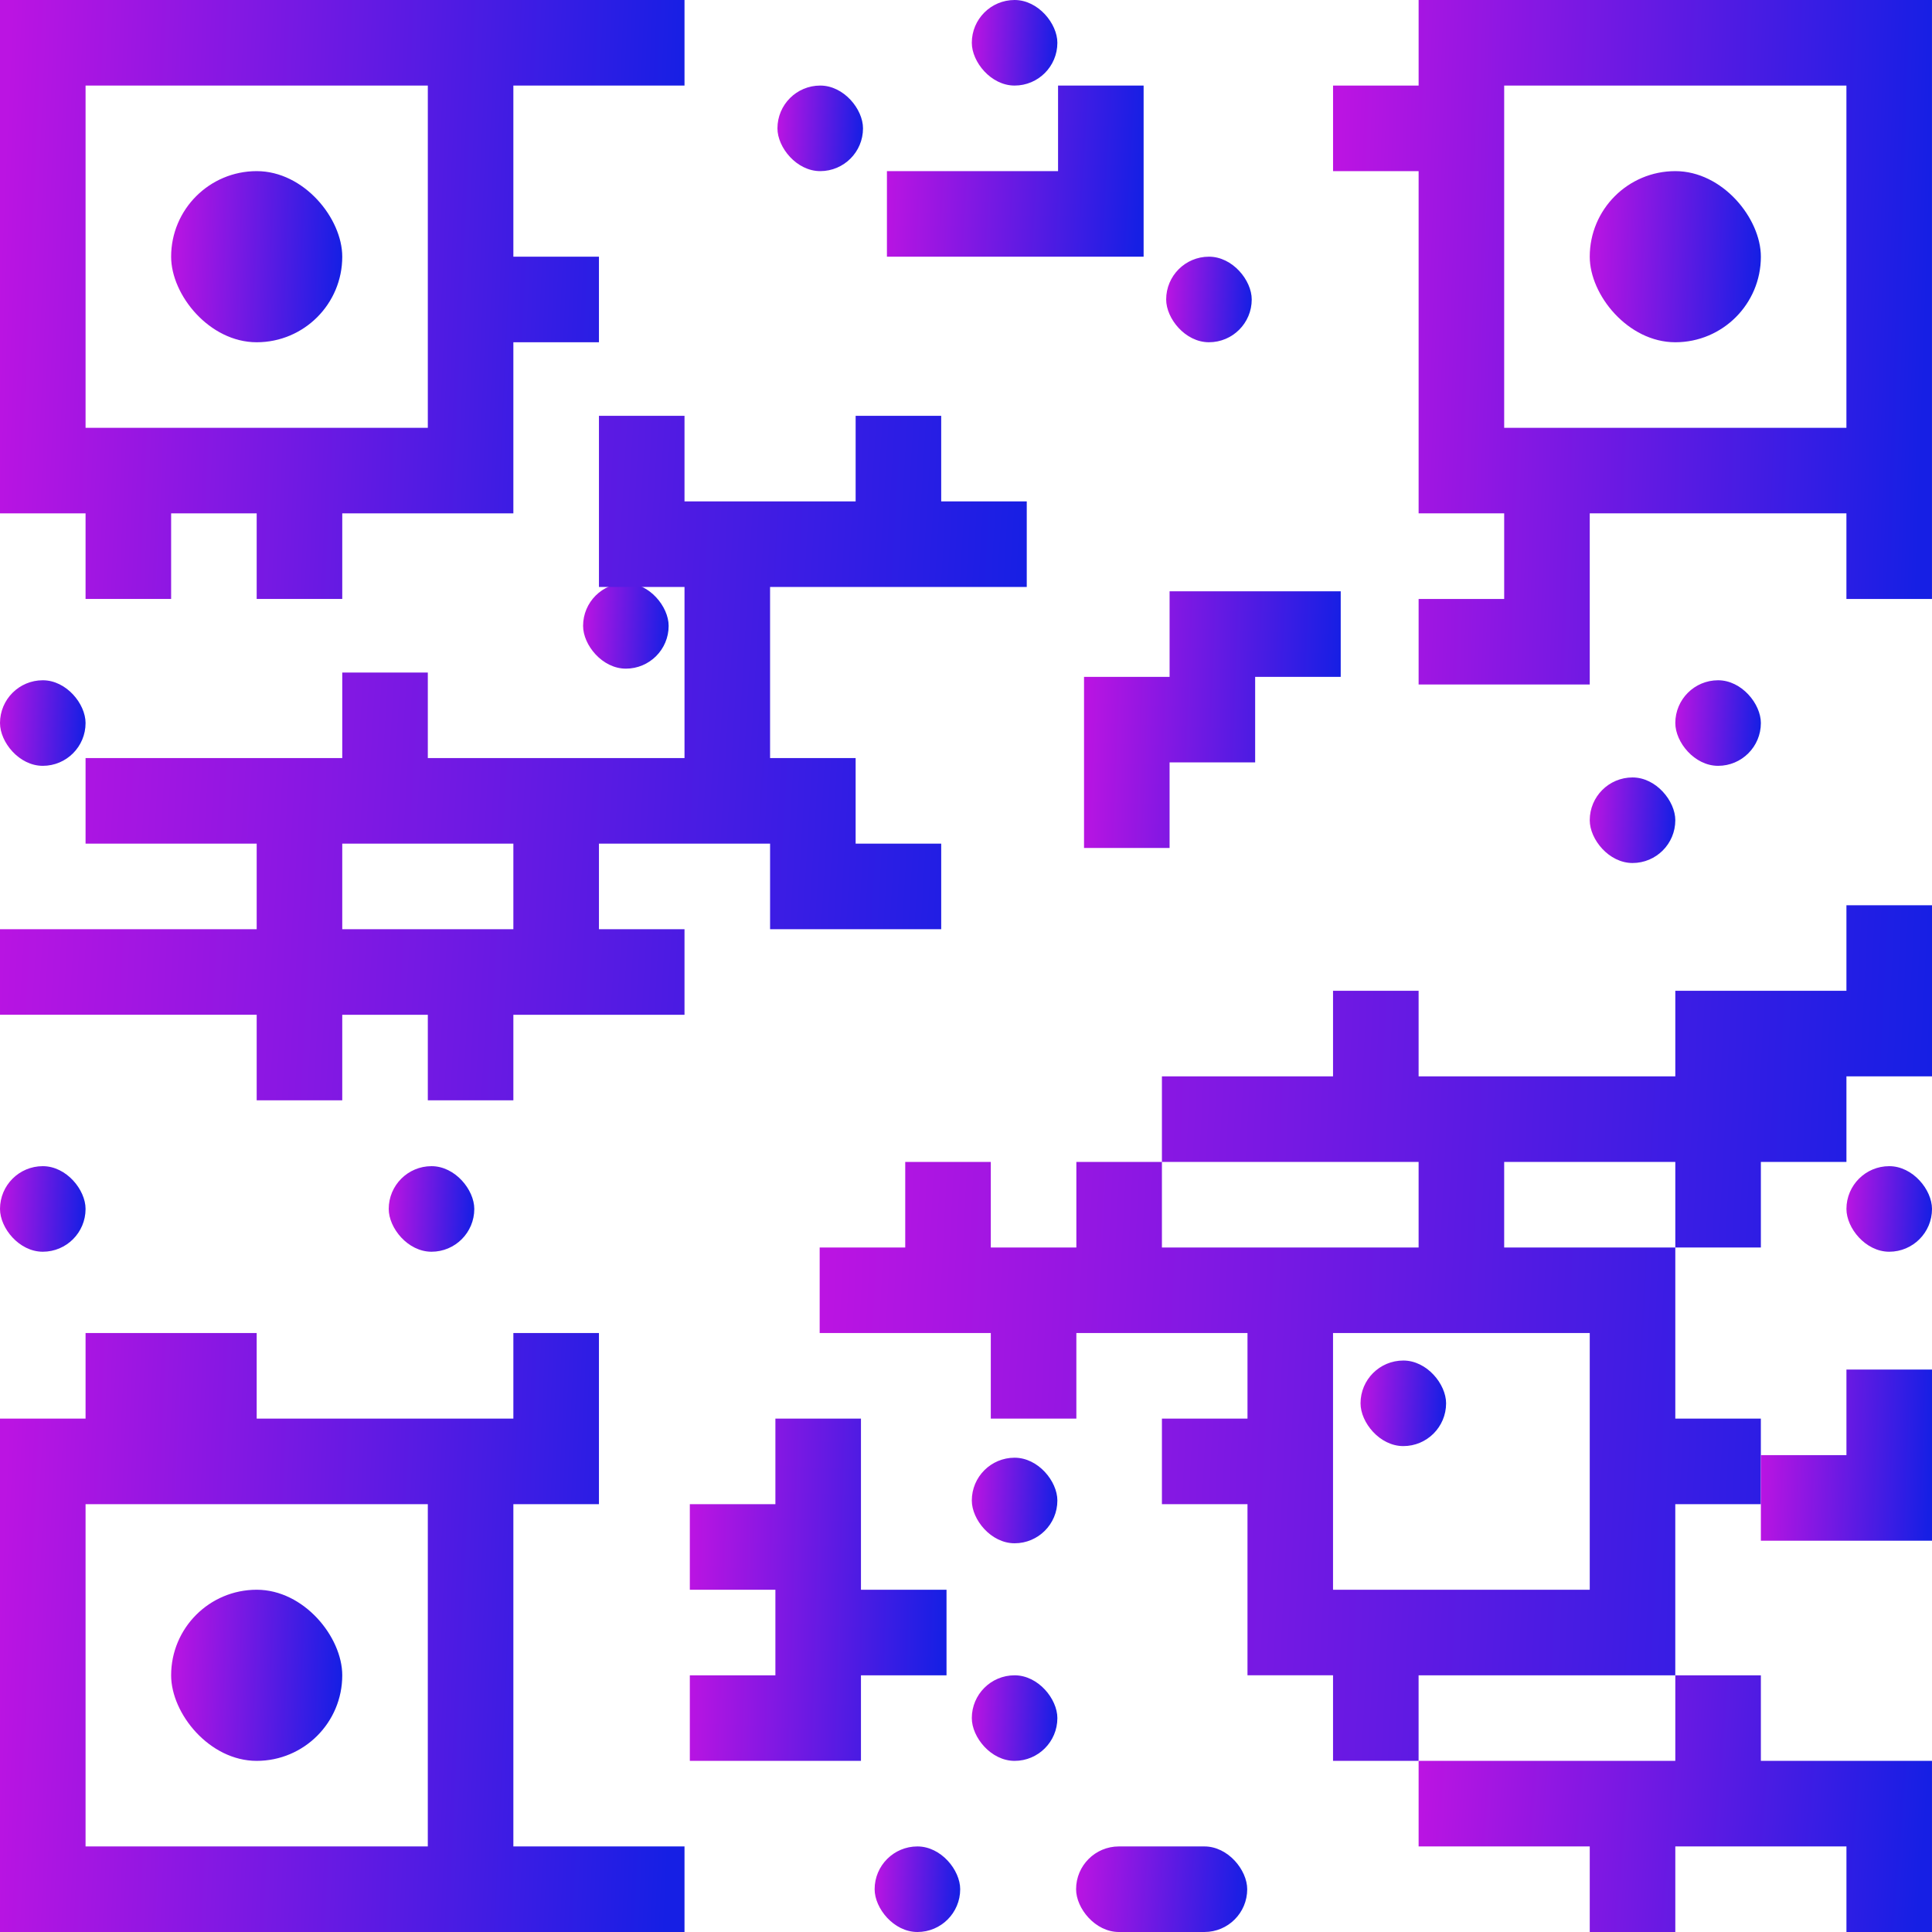 <svg id="qr-code-svgrepo-com" xmlns="http://www.w3.org/2000/svg" xmlns:xlink="http://www.w3.org/1999/xlink" width="304.46" height="304.46" viewBox="0 0 304.46 304.46">
  <defs>
    <linearGradient id="linear-gradient" x1="0.992" y1="0.477" x2="0" y2="0.438" gradientUnits="objectBoundingBox">
      <stop offset="0" stop-color="#161fe4"/>
      <stop offset="1" stop-color="#bb14e2"/>
    </linearGradient>
  </defs>
  <g id="Group_49478" data-name="Group 49478" transform="translate(26.968 26.968)">
    <g id="Group_49477" data-name="Group 49477">
      <rect id="Rectangle_19454" data-name="Rectangle 19454" width="26.968" height="26.968" rx="13.484" fill="url(#linear-gradient)"/>
    </g>
  </g>
  <g id="Group_49480" data-name="Group 49480" transform="translate(210.073)">
    <g id="Group_49479" data-name="Group 49479">
      <path id="Path_45664" data-name="Path 45664" d="M346.284,0V13.484H332.8V26.968h13.484V80.9h13.484V94.387H346.284V107.87h26.968V80.9H413.7V94.387h13.484V0ZM413.7,67.419H359.768V13.484H413.7Z" transform="translate(-332.8)" fill="url(#linear-gradient)"/>
    </g>
  </g>
  <g id="Group_49482" data-name="Group 49482" transform="translate(250.524 26.968)">
    <g id="Group_49481" data-name="Group 49481">
      <rect id="Rectangle_19455" data-name="Rectangle 19455" width="26.968" height="26.968" rx="13.484" fill="url(#linear-gradient)"/>
    </g>
  </g>
  <g id="Group_49484" data-name="Group 49484" transform="translate(26.968 250.524)">
    <g id="Group_49483" data-name="Group 49483">
      <rect id="Rectangle_19456" data-name="Rectangle 19456" width="26.968" height="26.968" rx="13.484" fill="url(#linear-gradient)"/>
    </g>
  </g>
  <g id="Group_49486" data-name="Group 49486" transform="translate(214.403 214.403)">
    <g id="Group_49485" data-name="Group 49485">
      <rect id="Rectangle_19457" data-name="Rectangle 19457" width="13.484" height="13.484" rx="6.742" fill="url(#linear-gradient)"/>
    </g>
  </g>
  <g id="Group_49488" data-name="Group 49488" transform="translate(137.831 290.976)">
    <g id="Group_49487" data-name="Group 49487">
      <rect id="Rectangle_19458" data-name="Rectangle 19458" width="13.484" height="13.484" rx="6.742" fill="url(#linear-gradient)"/>
    </g>
  </g>
  <g id="Group_49490" data-name="Group 49490" transform="translate(153.145 229.718)">
    <g id="Group_49489" data-name="Group 49489">
      <rect id="Rectangle_19459" data-name="Rectangle 19459" width="13.484" height="13.484" rx="6.742" fill="url(#linear-gradient)"/>
    </g>
  </g>
  <g id="Group_49492" data-name="Group 49492" transform="translate(153.145 264.008)">
    <g id="Group_49491" data-name="Group 49491">
      <rect id="Rectangle_19460" data-name="Rectangle 19460" width="13.484" height="13.484" rx="6.742" fill="url(#linear-gradient)"/>
    </g>
  </g>
  <g id="Group_49494" data-name="Group 49494" transform="translate(290.976 183.774)">
    <g id="Group_49493" data-name="Group 49493">
      <rect id="Rectangle_19461" data-name="Rectangle 19461" width="13.484" height="13.484" rx="6.742" fill="url(#linear-gradient)"/>
    </g>
  </g>
  <g id="Group_49496" data-name="Group 49496" transform="translate(0 183.774)">
    <g id="Group_49495" data-name="Group 49495">
      <rect id="Rectangle_19462" data-name="Rectangle 19462" width="13.484" height="13.484" rx="6.742" fill="url(#linear-gradient)"/>
    </g>
  </g>
  <g id="Group_49498" data-name="Group 49498" transform="translate(0 107.202)">
    <g id="Group_49497" data-name="Group 49497">
      <rect id="Rectangle_19463" data-name="Rectangle 19463" width="13.484" height="13.484" rx="6.742" fill="url(#linear-gradient)"/>
    </g>
  </g>
  <g id="Group_49500" data-name="Group 49500" transform="translate(139.769 13.484)">
    <g id="Group_49499" data-name="Group 49499">
      <path id="Path_45665" data-name="Path 45665" d="M257.368,25.6V39.084H230.4V52.568h40.451V25.6Z" transform="translate(-230.4 -25.6)" fill="url(#linear-gradient)"/>
    </g>
  </g>
  <g id="Group_49502" data-name="Group 49502" transform="translate(129.17 142.654)">
    <g id="Group_49501" data-name="Group 49501">
      <path id="Path_45666" data-name="Path 45666" d="M341.005,204.8v13.484H314.038v13.484H273.586V218.284H260.1v13.484H233.135v13.484h40.451v13.484H233.135V245.251H219.651v13.484H206.168V245.251H192.684v13.484H179.2v13.484h26.968V285.7h13.484V272.219h26.968V285.7H233.135v13.484h13.484v26.968H260.1v13.484h13.484V326.154h40.451V299.186h13.484V285.7H314.038V258.735H287.07V245.251h26.968v13.484h13.484V245.251h13.484V231.768h13.484V204.8Zm-40.451,67.419V312.67H260.1V272.219Z" transform="translate(-179.2 -204.8)" fill="url(#linear-gradient)"/>
    </g>
  </g>
  <g id="Group_49504" data-name="Group 49504" transform="translate(170.829 93.179)">
    <g id="Group_49503" data-name="Group 49503">
      <path id="Path_45667" data-name="Path 45667" d="M308.568,153.6H295.084v13.484H281.6v26.968h13.484V180.568h13.484V167.084h13.484V153.6Z" transform="translate(-281.6 -153.6)" fill="url(#linear-gradient)"/>
    </g>
  </g>
  <g id="Group_49506" data-name="Group 49506" transform="translate(169.578 290.976)">
    <g id="Group_49505" data-name="Group 49505">
      <rect id="Rectangle_19464" data-name="Rectangle 19464" width="26.968" height="13.484" rx="6.742" fill="url(#linear-gradient)"/>
    </g>
  </g>
  <g id="Group_49508" data-name="Group 49508" transform="translate(122.516 13.484)">
    <g id="Group_49507" data-name="Group 49507">
      <rect id="Rectangle_19465" data-name="Rectangle 19465" width="13.484" height="13.484" rx="6.742" fill="url(#linear-gradient)"/>
    </g>
  </g>
  <g id="Group_49510" data-name="Group 49510" transform="translate(250.524 122.516)">
    <g id="Group_49509" data-name="Group 49509">
      <rect id="Rectangle_19466" data-name="Rectangle 19466" width="13.484" height="13.484" rx="6.742" fill="url(#linear-gradient)"/>
    </g>
  </g>
  <g id="Group_49512" data-name="Group 49512" transform="translate(264.008 107.202)">
    <g id="Group_49511" data-name="Group 49511">
      <rect id="Rectangle_19467" data-name="Rectangle 19467" width="13.484" height="13.484" rx="6.742" fill="url(#linear-gradient)"/>
    </g>
  </g>
  <g id="Group_49514" data-name="Group 49514" transform="translate(61.258 183.774)">
    <g id="Group_49513" data-name="Group 49513">
      <rect id="Rectangle_19468" data-name="Rectangle 19468" width="13.484" height="13.484" rx="6.742" fill="url(#linear-gradient)"/>
    </g>
  </g>
  <g id="Group_49516" data-name="Group 49516" transform="translate(0 210.073)">
    <g id="Group_49515" data-name="Group 49515">
      <path id="Path_45668" data-name="Path 45668" d="M80.9,413.7V359.768H94.387V332.8H80.9v13.484H40.451V332.8H13.484v13.484H0v80.9H107.87V413.7Zm-13.484,0H13.484V359.768H67.419Z" transform="translate(0 -332.8)" fill="url(#linear-gradient)"/>
    </g>
  </g>
  <g id="Group_49518" data-name="Group 49518" transform="translate(91.887 91.887)">
    <g id="Group_49517" data-name="Group 49517">
      <rect id="Rectangle_19469" data-name="Rectangle 19469" width="13.484" height="13.484" rx="6.742" fill="url(#linear-gradient)"/>
    </g>
  </g>
  <g id="Group_49520" data-name="Group 49520">
    <g id="Group_49519" data-name="Group 49519">
      <path id="Path_45669" data-name="Path 45669" d="M94.387,0H0V80.9H13.484V94.387H26.968V80.9H40.451V94.387H53.935V80.9H80.9V53.935H94.387V40.451H80.9V13.484H107.87V0ZM67.419,67.419H13.484V13.484H67.419Z" fill="url(#linear-gradient)"/>
    </g>
  </g>
  <g id="Group_49522" data-name="Group 49522" transform="translate(183.774 40.451)">
    <g id="Group_49521" data-name="Group 49521">
      <rect id="Rectangle_19470" data-name="Rectangle 19470" width="13.484" height="13.484" rx="6.742" fill="url(#linear-gradient)"/>
    </g>
  </g>
  <g id="Group_49524" data-name="Group 49524" transform="translate(153.145)">
    <g id="Group_49523" data-name="Group 49523">
      <rect id="Rectangle_19471" data-name="Rectangle 19471" width="13.484" height="13.484" rx="6.742" fill="url(#linear-gradient)"/>
    </g>
  </g>
  <g id="Group_49526" data-name="Group 49526" transform="translate(0 65.53)">
    <g id="Group_49525" data-name="Group 49525">
      <path id="Path_45670" data-name="Path 45670" d="M161.805,129.368V115.884H148.322V102.4H134.838v13.484H107.87V102.4H94.387v26.968H107.87v26.968H67.419V142.851H53.935v13.484H13.484v13.484H40.451V183.3H0v13.484H40.451V210.27H53.935V196.787H67.419V210.27H80.9V196.787H107.87V183.3H94.387V169.819h26.968V183.3h26.968V169.819H134.838V156.335H121.354V129.368ZM80.9,183.3H53.935V169.819H80.9Z" transform="translate(0 -102.4)" fill="url(#linear-gradient)"/>
    </g>
  </g>
  <g id="Group_49528" data-name="Group 49528" transform="translate(108.709 223.557)">
    <g id="Group_49527" data-name="Group 49527">
      <path id="Path_45671" data-name="Path 45671" d="M206.168,385.368V358.4H192.684v13.484H179.2v13.484h13.484v13.484H179.2v13.484h26.968V398.851h13.484V385.368Z" transform="translate(-179.2 -358.4)" fill="url(#linear-gradient)"/>
    </g>
  </g>
  <g id="Group_49530" data-name="Group 49530" transform="translate(223.557 264.008)">
    <g id="Group_49529" data-name="Group 49529">
      <path id="Path_45672" data-name="Path 45672" d="M412.335,448.684V435.2H398.851v13.484H358.4v13.484h26.968v13.484h13.484V462.168h26.968v13.484H439.3V448.684Z" transform="translate(-358.4 -435.2)" fill="url(#linear-gradient)"/>
    </g>
  </g>
  <g id="Group_49532" data-name="Group 49532" transform="translate(277.492 215.827)">
    <g id="Group_49531" data-name="Group 49531">
      <path id="Path_45673" data-name="Path 45673" d="M474.284,358.4v13.484H460.8v13.484h26.968V358.4Z" transform="translate(-460.8 -358.4)" fill="url(#linear-gradient)"/>
    </g>
  </g>
</svg>
